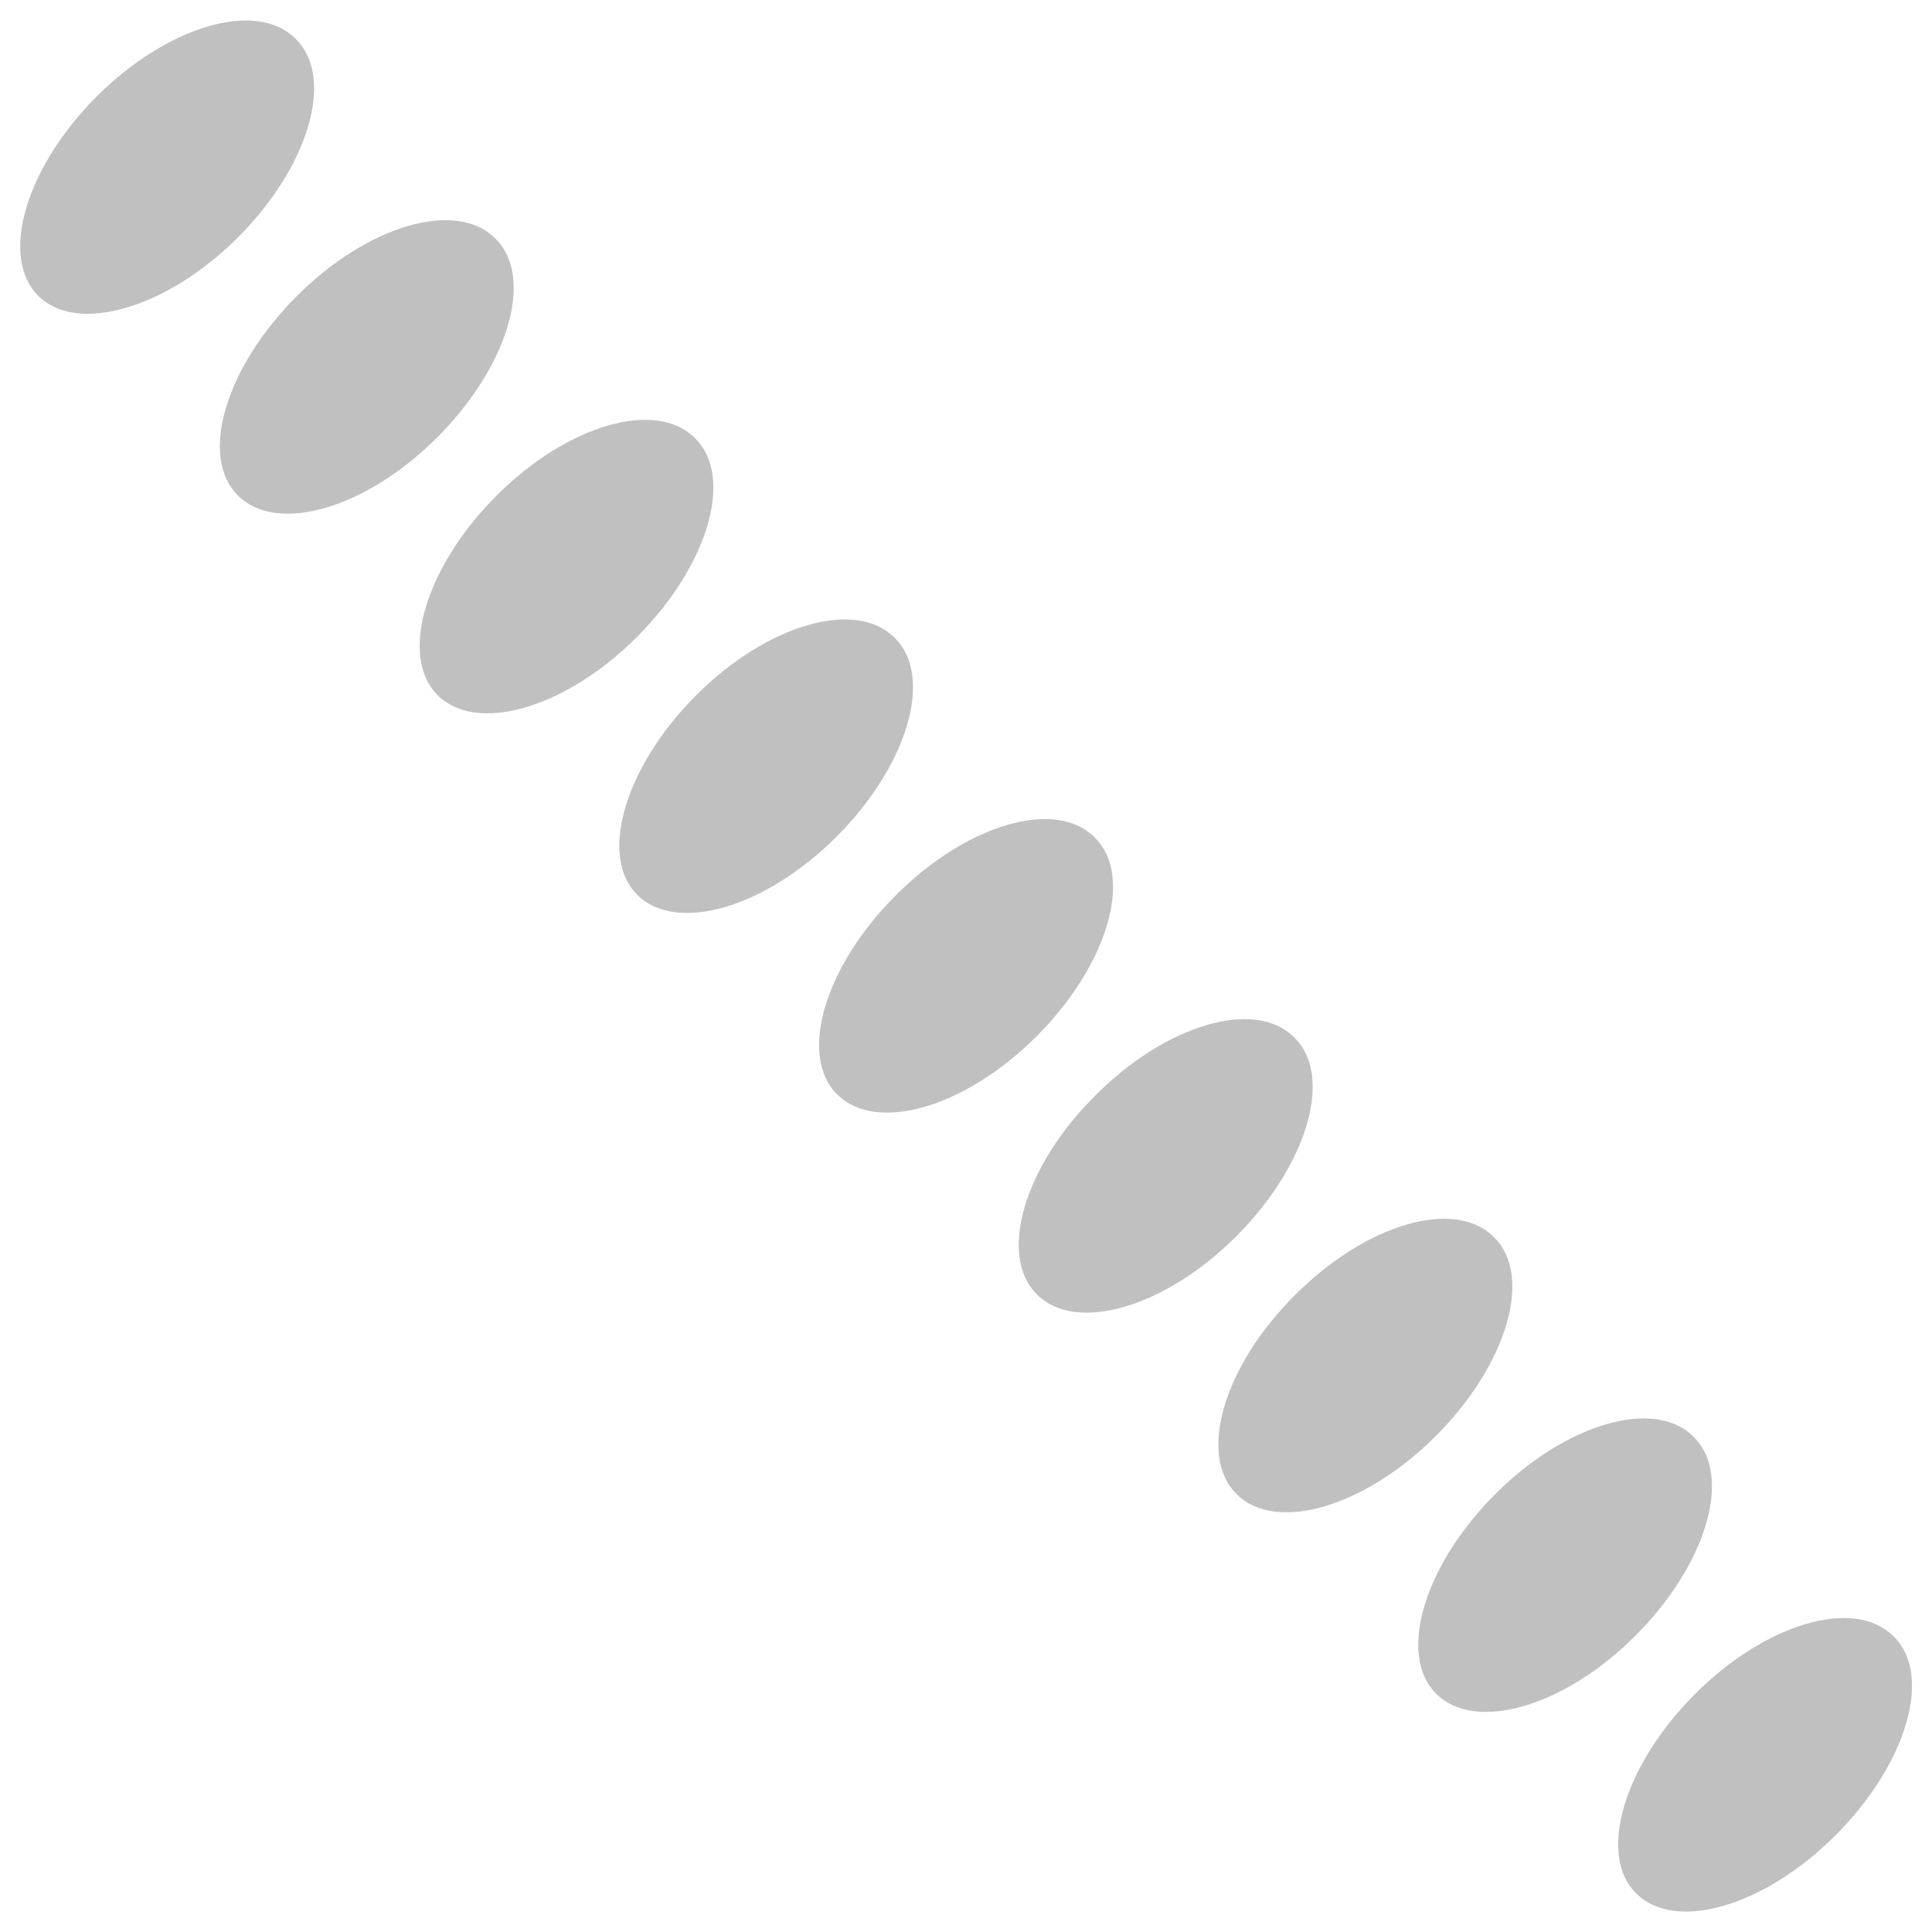 <?xml version="1.0" encoding="utf-8"?>
<!-- Generator: Adobe Illustrator 27.9.6, SVG Export Plug-In . SVG Version: 9.03 Build 54986)  -->
<svg version="1.1" id="katman_1" xmlns="http://www.w3.org/2000/svg" xmlns:xlink="http://www.w3.org/1999/xlink" x="0px" y="0px"
	 viewBox="0 0 48 48" style="enable-background:new 0 0 48 48;" xml:space="preserve">
<style type="text/css">
	.st0{fill:#C0C0C0;}
</style>
<g>
	<g>
		<path class="st0" d="M35.68,42.08c0.97,0.97,3.18,0.33,4.95-1.44s2.42-3.97,1.46-4.93l-0.02-0.02c-0.97-0.97-3.18-0.32-4.94,1.45
			S34.72,41.12,35.68,42.08z"/>
	</g>
	<g>
		<path class="st0" d="M30.72,37.12c0.97,0.97,3.18,0.33,4.95-1.44c1.77-1.77,2.42-3.97,1.46-4.93l-0.02-0.02
			c-0.97-0.97-3.18-0.32-4.94,1.45C30.4,33.94,29.75,36.15,30.72,37.12z"/>
	</g>
	<g>
		<path class="st0" d="M40.65,47.04c0.97,0.97,3.18,0.33,4.95-1.44c1.77-1.77,2.42-3.97,1.46-4.93l-0.02-0.02
			c-0.97-0.97-3.18-0.32-4.94,1.45S39.68,46.08,40.65,47.04z"/>
	</g>
	<g>
		<path class="st0" d="M20.8,27.19c0.97,0.97,3.18,0.33,4.95-1.44s2.42-3.97,1.46-4.93l-0.02-0.02c-0.97-0.97-3.18-0.32-4.94,1.45
			C20.48,24.02,19.83,26.23,20.8,27.19z"/>
	</g>
	<g>
		<path class="st0" d="M15.83,22.23c0.97,0.97,3.18,0.33,4.95-1.44c1.77-1.77,2.42-3.97,1.46-4.93l-0.02-0.02
			c-0.97-0.97-3.18-0.32-4.94,1.45C15.52,19.06,14.87,21.27,15.83,22.23z"/>
	</g>
	<g>
		<path class="st0" d="M25.76,32.16c0.97,0.97,3.18,0.33,4.95-1.44c1.77-1.77,2.42-3.97,1.46-4.93l-0.02-0.02
			c-0.97-0.97-3.18-0.32-4.94,1.45C25.44,28.98,24.79,31.19,25.76,32.16z"/>
	</g>
	<g>
		<path class="st0" d="M5.91,12.31c0.97,0.97,3.18,0.33,4.95-1.44s2.42-3.97,1.46-4.93L12.3,5.92C11.33,4.95,9.12,5.6,7.36,7.37
			S4.94,11.34,5.91,12.31z"/>
	</g>
	<g>
		<path class="st0" d="M0.95,7.35C1.91,8.31,4.13,7.67,5.9,5.91s2.42-3.97,1.46-4.93L7.34,0.96C6.37-0.01,4.16,0.64,2.4,2.4
			S-0.02,6.38,0.95,7.35z"/>
	</g>
	<g>
		<path class="st0" d="M10.87,17.27c0.97,0.97,3.18,0.33,4.95-1.44s2.42-3.97,1.46-4.93l-0.02-0.02c-0.97-0.97-3.18-0.32-4.94,1.45
			S9.91,16.3,10.87,17.27z"/>
	</g>
</g>
</svg>
